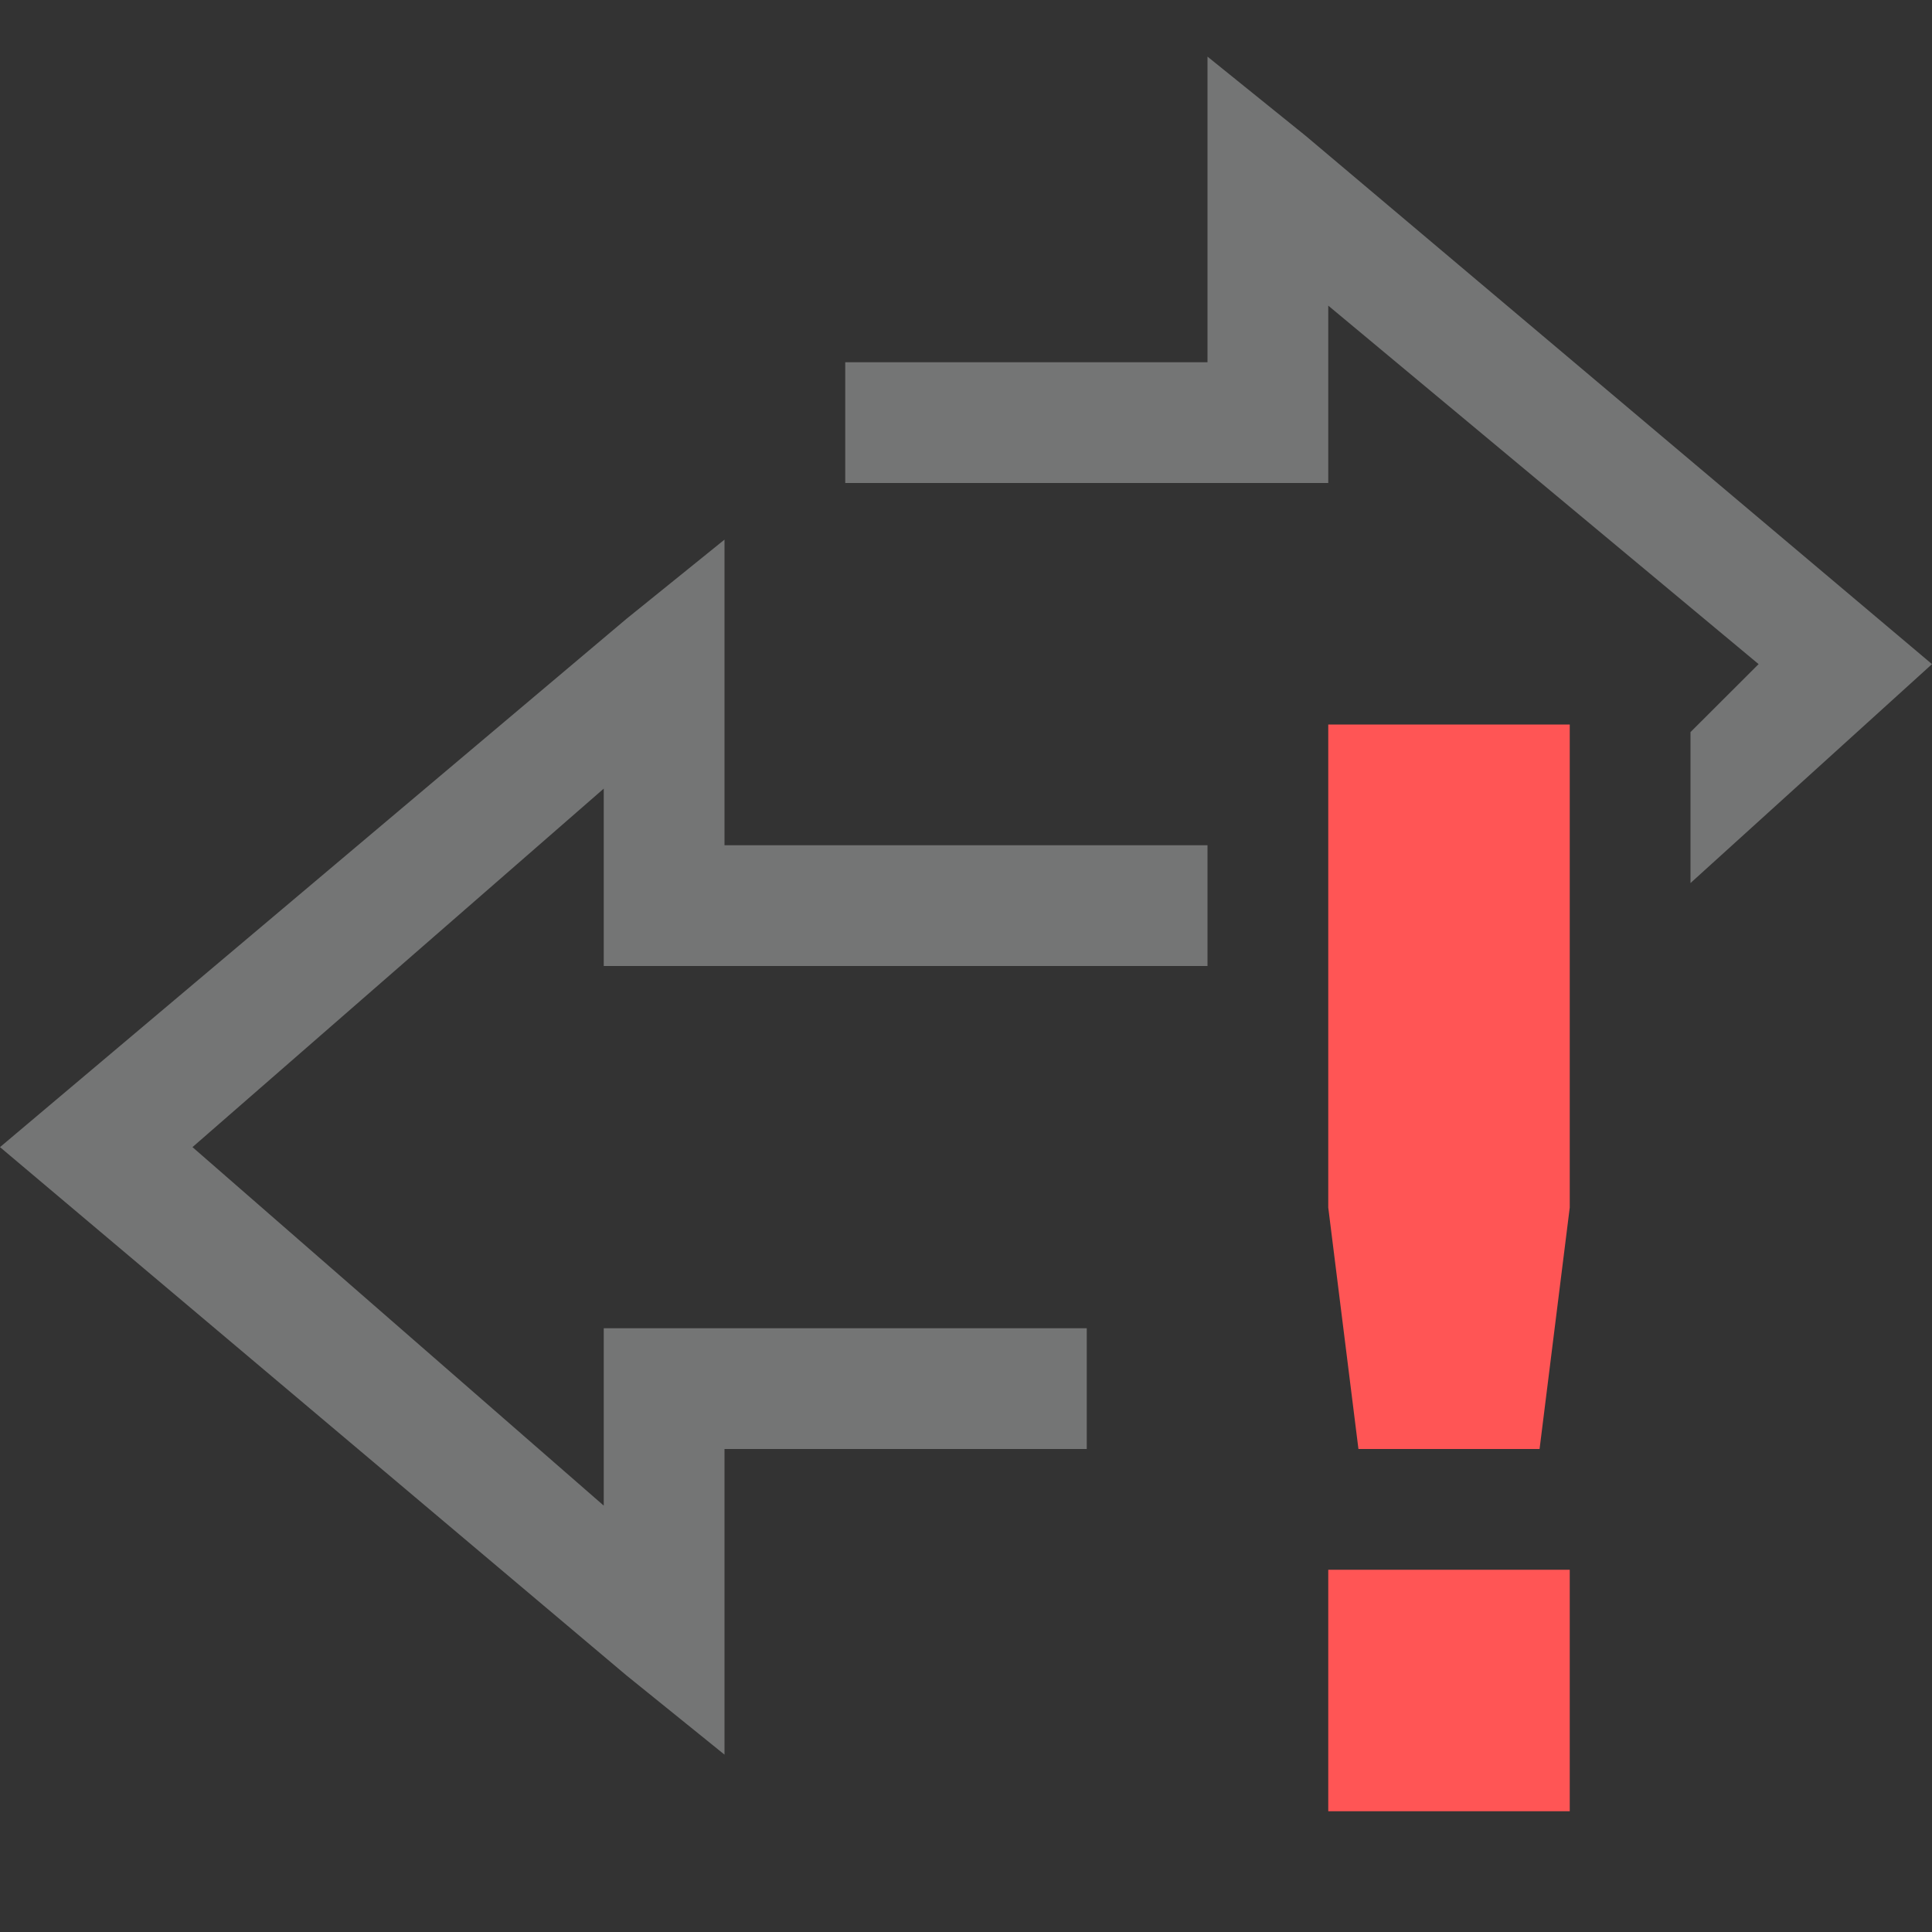 <svg width="16" height="16" enable-background="new" version="1.1" xmlns="http://www.w3.org/2000/svg">
 <rect width="100%" height="100%" fill="#333333" stroke="none"/>
 <path d="M10 .469V3H7v1h4V2.531L14.564 5.5 14 6.063v1.25L16 5.5l-5.187-4.375zM8 7v1h2V7z" fill="#eff0f1" opacity=".35"/>
 <path d="M6 4.469l-.812.656L0 9.5l5.188 4.375.812.656V12h3v-1H5V12.469L1.594 9.5 5 6.531V8h3V7H6V5.5z" fill="#eff0f1" opacity=".35"/>
 <path d="M11 6v4l.25 2h1.5l.25-2V6zm0 7v2h2v-2z" color="#eff0f1" fill="#f55"/>
</svg>
